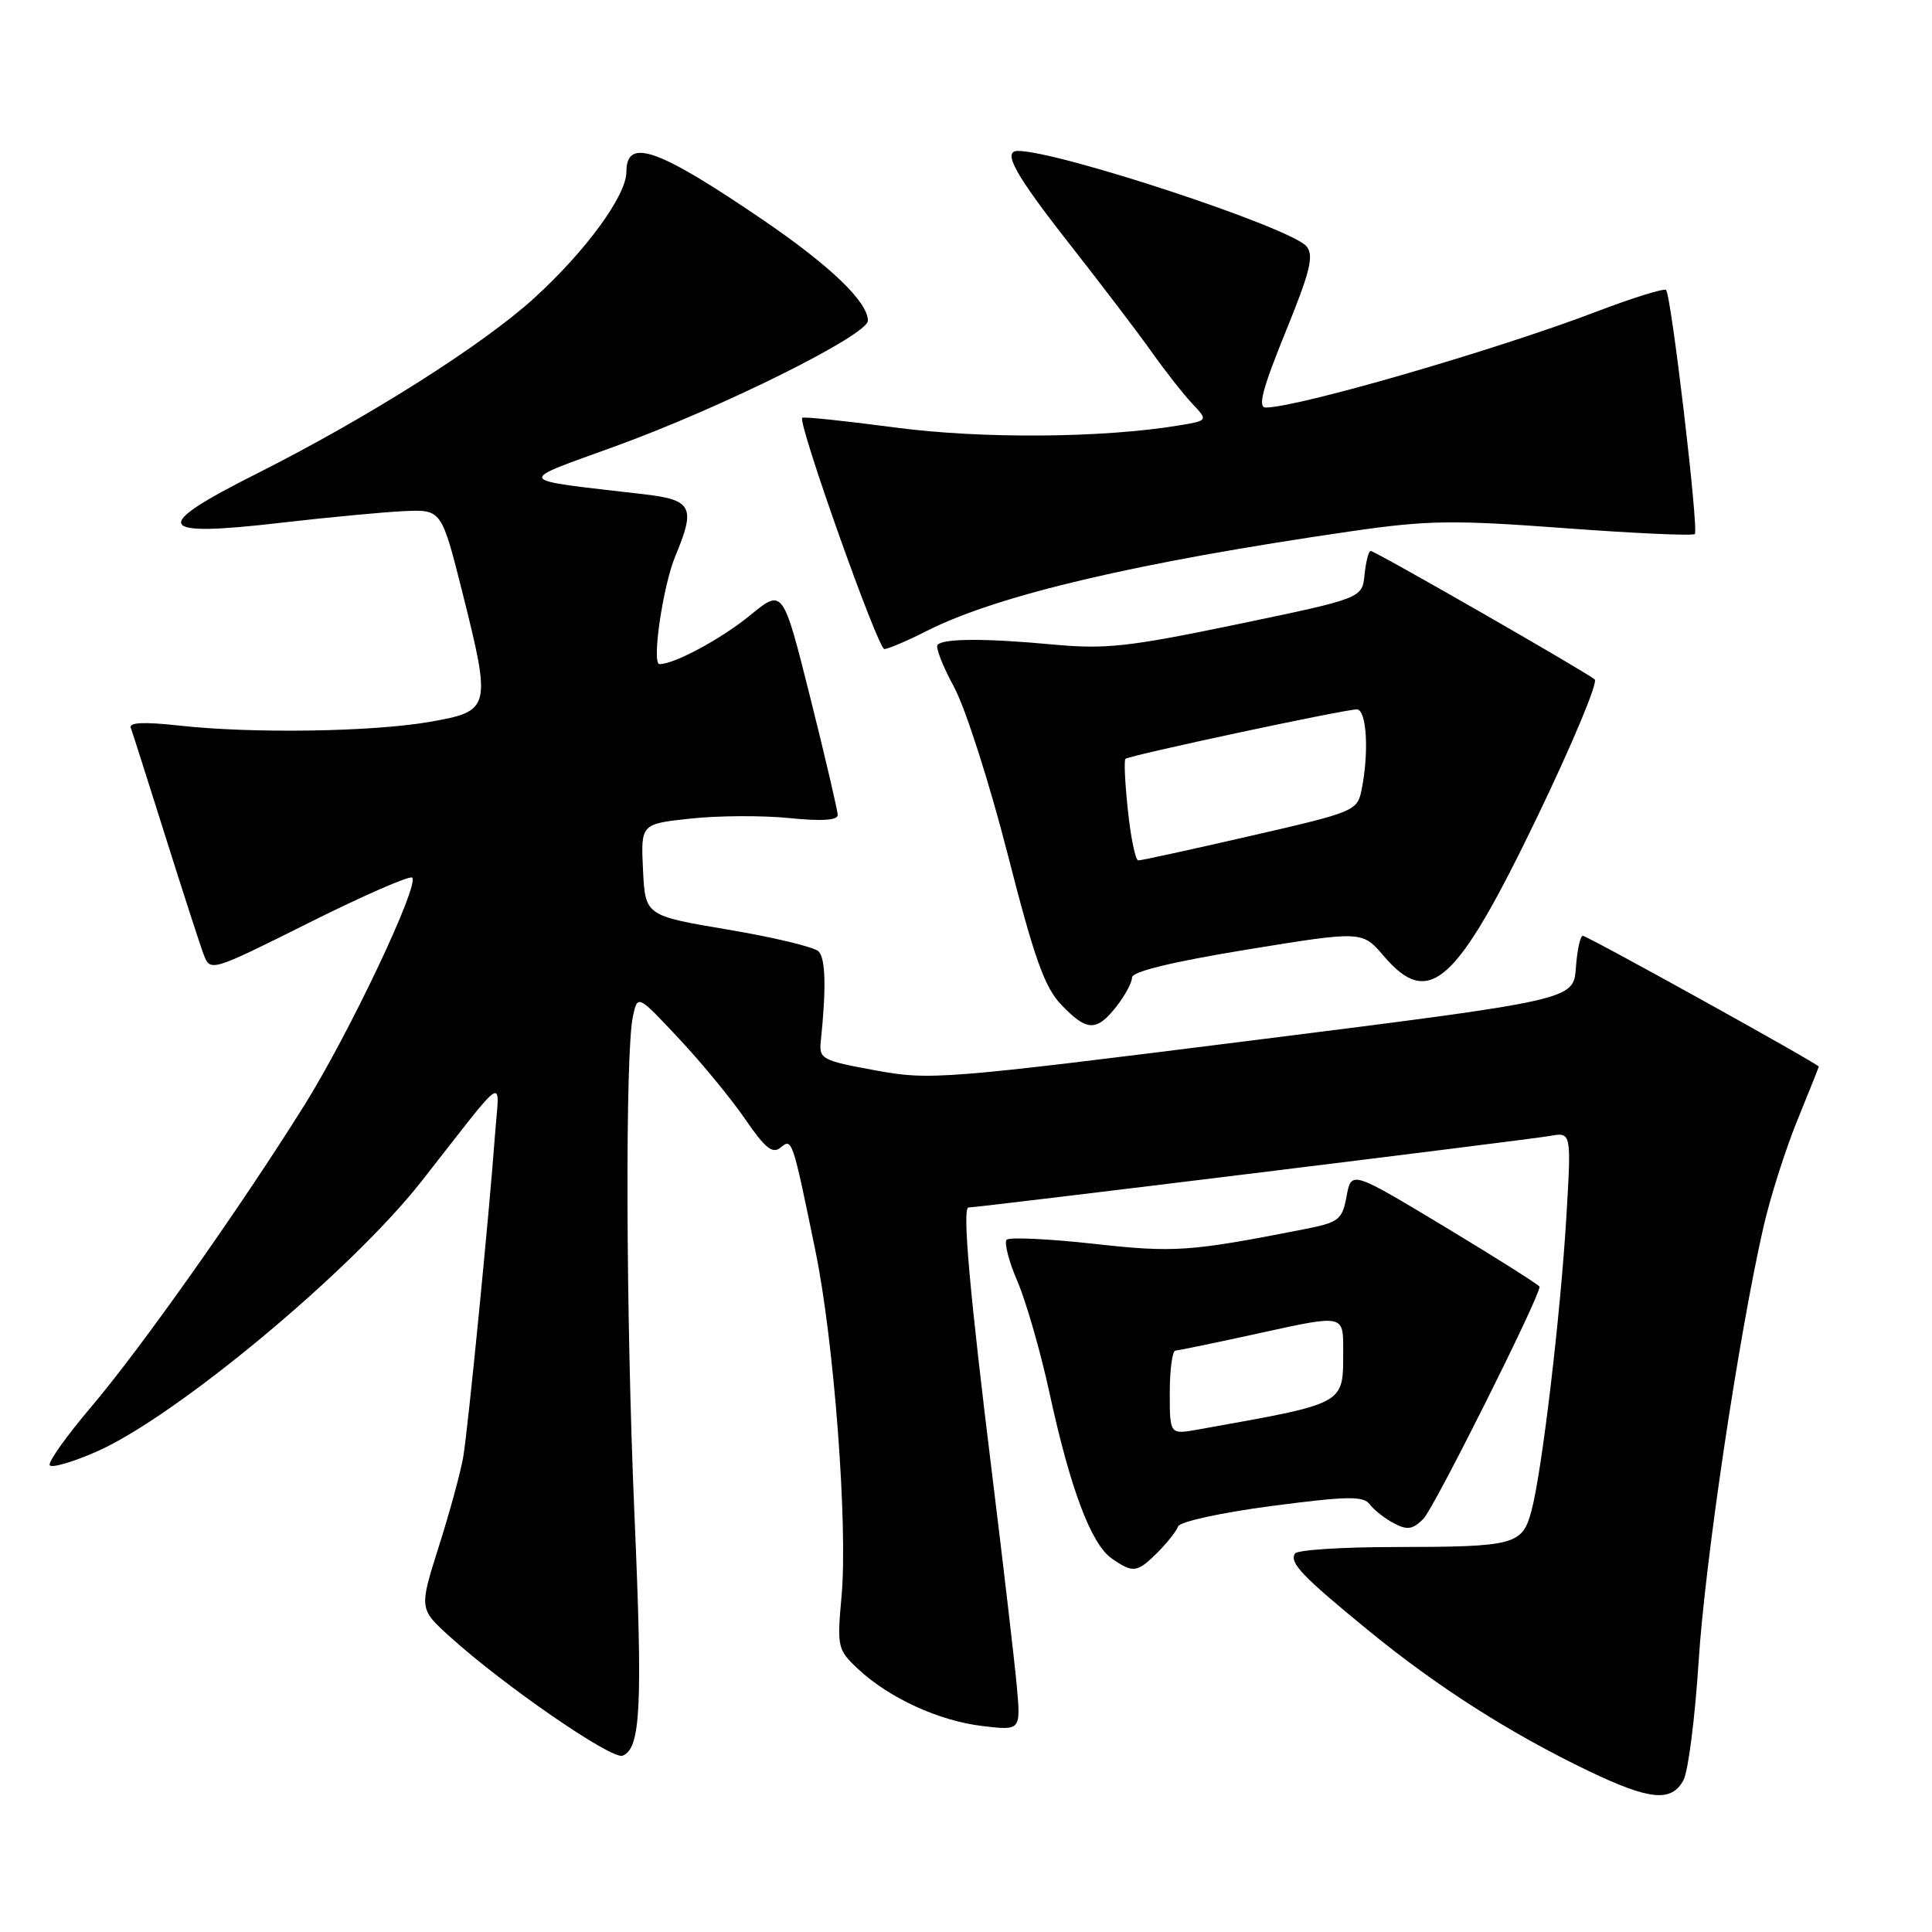 <?xml version="1.0" encoding="UTF-8" standalone="no"?>
<!DOCTYPE svg PUBLIC "-//W3C//DTD SVG 1.1//EN" "http://www.w3.org/Graphics/SVG/1.1/DTD/svg11.dtd" >
<svg xmlns="http://www.w3.org/2000/svg" xmlns:xlink="http://www.w3.org/1999/xlink" version="1.1" viewBox="0 0 256 256">
 <g >
 <path fill="currentColor"
d=" M 223.07 235.87 C 223.70 234.70 224.60 227.61 225.08 220.12 C 225.92 206.90 230.37 177.06 233.65 162.66 C 234.53 158.76 236.55 152.41 238.12 148.54 C 239.70 144.67 240.99 141.42 241.00 141.33 C 241.00 141.00 210.34 124.00 209.73 124.00 C 209.39 124.00 208.98 125.91 208.81 128.25 C 208.50 132.50 208.50 132.50 166.00 137.85 C 124.87 143.03 123.26 143.16 116.00 141.83 C 108.93 140.54 108.51 140.32 108.76 137.98 C 109.49 130.93 109.40 127.00 108.46 126.06 C 107.89 125.49 102.49 124.19 96.46 123.18 C 85.50 121.33 85.50 121.33 85.20 115.25 C 84.91 109.17 84.91 109.17 91.56 108.46 C 95.21 108.07 101.08 108.04 104.60 108.40 C 108.82 108.83 111.00 108.70 111.00 108.00 C 111.00 107.43 109.37 100.43 107.37 92.46 C 103.74 77.97 103.74 77.97 99.41 81.52 C 95.62 84.63 89.37 88.00 87.39 88.00 C 86.32 88.00 87.84 77.62 89.49 73.67 C 92.21 67.16 91.73 66.23 85.25 65.48 C 67.88 63.46 68.19 63.99 81.54 59.13 C 95.70 53.99 115.00 44.39 115.00 42.49 C 115.00 40.02 110.07 35.27 101.26 29.25 C 87.17 19.64 83.00 18.16 83.00 22.77 C 83.00 25.91 77.65 33.24 70.78 39.50 C 63.96 45.72 48.70 55.37 34.06 62.74 C 19.85 69.89 20.49 71.21 37.22 69.27 C 43.42 68.55 50.75 67.86 53.50 67.73 C 58.50 67.50 58.50 67.50 61.27 78.50 C 65.12 93.86 65.03 94.23 57.00 95.64 C 49.40 96.98 33.39 97.22 23.72 96.14 C 19.08 95.63 17.06 95.72 17.33 96.44 C 17.55 97.03 19.61 103.50 21.92 110.84 C 24.23 118.17 26.51 125.22 26.99 126.48 C 27.87 128.78 27.93 128.77 40.96 122.26 C 48.16 118.66 54.31 115.98 54.62 116.29 C 55.60 117.27 46.22 137.04 40.30 146.50 C 31.68 160.26 18.63 178.72 12.05 186.46 C 8.80 190.29 6.34 193.75 6.59 194.15 C 6.84 194.55 9.62 193.74 12.77 192.36 C 23.28 187.75 46.47 168.46 55.81 156.58 C 67.50 141.69 66.16 142.52 65.58 150.50 C 64.84 160.63 62.06 188.90 61.39 193.00 C 61.07 194.93 59.63 200.25 58.17 204.84 C 55.53 213.17 55.53 213.17 59.58 216.84 C 66.73 223.32 81.05 233.19 82.49 232.64 C 84.90 231.72 85.17 226.17 84.07 200.75 C 82.93 174.47 82.82 139.37 83.87 134.64 C 84.50 131.78 84.50 131.78 90.00 137.66 C 93.03 140.89 96.98 145.71 98.79 148.36 C 101.38 152.14 102.37 152.94 103.43 152.06 C 104.96 150.79 104.99 150.85 108.05 165.76 C 110.51 177.68 112.36 202.16 111.51 211.50 C 110.90 218.26 110.98 218.60 113.69 221.14 C 117.79 224.99 124.42 228.03 130.20 228.71 C 135.26 229.31 135.26 229.31 134.73 223.40 C 134.43 220.16 132.97 207.60 131.48 195.50 C 128.47 171.13 127.49 160.00 128.33 160.00 C 129.59 160.00 202.71 151.00 205.36 150.52 C 208.22 150.01 208.22 150.01 207.55 161.25 C 206.77 174.32 204.33 194.88 202.94 200.14 C 201.73 204.72 200.80 204.97 184.81 204.99 C 177.83 204.99 171.88 205.38 171.59 205.85 C 170.83 207.08 172.51 208.84 181.50 216.19 C 190.48 223.53 200.12 229.68 210.47 234.65 C 218.59 238.55 221.49 238.83 223.07 235.87 Z  M 153.40 205.69 C 154.67 204.42 155.88 202.88 156.10 202.26 C 156.32 201.63 161.83 200.43 168.50 199.55 C 178.53 198.24 180.66 198.20 181.50 199.33 C 182.05 200.07 183.48 201.20 184.68 201.83 C 186.46 202.78 187.18 202.68 188.61 201.25 C 190.01 199.85 204.00 171.90 204.00 170.50 C 204.00 170.30 198.39 166.75 191.54 162.62 C 179.07 155.11 179.07 155.11 178.43 158.50 C 177.84 161.66 177.44 161.97 172.65 162.91 C 157.62 165.86 155.59 166.00 144.84 164.80 C 138.91 164.15 133.76 163.91 133.39 164.27 C 133.03 164.64 133.67 167.14 134.83 169.82 C 135.98 172.51 137.89 179.16 139.07 184.60 C 141.81 197.24 144.57 204.58 147.29 206.49 C 150.14 208.48 150.68 208.41 153.40 205.69 Z  M 147.93 133.37 C 149.07 131.92 150.00 130.19 150.00 129.52 C 150.00 128.74 155.36 127.44 165.25 125.82 C 180.50 123.34 180.50 123.34 183.35 126.67 C 189.39 133.74 192.99 130.47 203.74 108.15 C 208.35 98.57 211.76 90.41 211.31 90.03 C 210.13 89.02 182.20 73.00 181.62 73.00 C 181.35 73.00 180.99 74.41 180.81 76.14 C 180.50 79.27 180.50 79.27 164.00 82.71 C 149.52 85.72 146.52 86.05 139.50 85.40 C 130.61 84.57 125.08 84.59 124.24 85.43 C 123.93 85.74 124.90 88.24 126.40 91.00 C 127.90 93.75 131.10 103.72 133.51 113.14 C 137.05 127.00 138.41 130.82 140.63 133.14 C 144.02 136.68 145.29 136.72 147.93 133.37 Z  M 122.78 83.61 C 132.21 78.85 150.58 74.53 179.00 70.40 C 189.15 68.93 192.48 68.88 207.30 69.98 C 216.54 70.67 224.31 71.02 224.57 70.76 C 225.12 70.21 221.45 39.12 220.76 38.42 C 220.50 38.17 216.29 39.48 211.39 41.35 C 198.11 46.41 171.91 54.00 167.72 54.00 C 166.63 54.00 167.27 51.55 170.31 44.07 C 173.62 35.95 174.13 33.86 173.12 32.64 C 171.07 30.18 140.28 20.00 134.87 20.00 C 132.76 20.00 134.51 23.15 141.75 32.37 C 146.01 37.80 150.91 44.24 152.64 46.69 C 154.37 49.13 156.75 52.17 157.93 53.43 C 160.09 55.72 160.09 55.72 156.29 56.36 C 146.15 58.05 130.07 58.17 118.56 56.64 C 111.99 55.77 106.47 55.19 106.30 55.36 C 105.67 56.00 116.32 86.00 117.18 86.00 C 117.67 86.00 120.19 84.93 122.78 83.61 Z  M 155.00 184.55 C 155.00 181.50 155.34 178.98 155.75 178.96 C 156.16 178.94 161.34 177.87 167.25 176.57 C 178.00 174.21 178.00 174.21 177.98 178.86 C 177.96 186.22 178.63 185.85 158.75 189.42 C 155.00 190.09 155.00 190.09 155.00 184.55 Z  M 149.46 107.45 C 149.07 103.85 148.92 100.75 149.13 100.55 C 149.60 100.10 178.12 94.00 179.78 94.00 C 181.09 94.00 181.43 99.61 180.42 104.64 C 179.86 107.45 179.51 107.60 165.67 110.77 C 157.88 112.56 151.20 114.02 150.83 114.01 C 150.46 114.01 149.84 111.05 149.46 107.45 Z "/>
</g>
</svg>